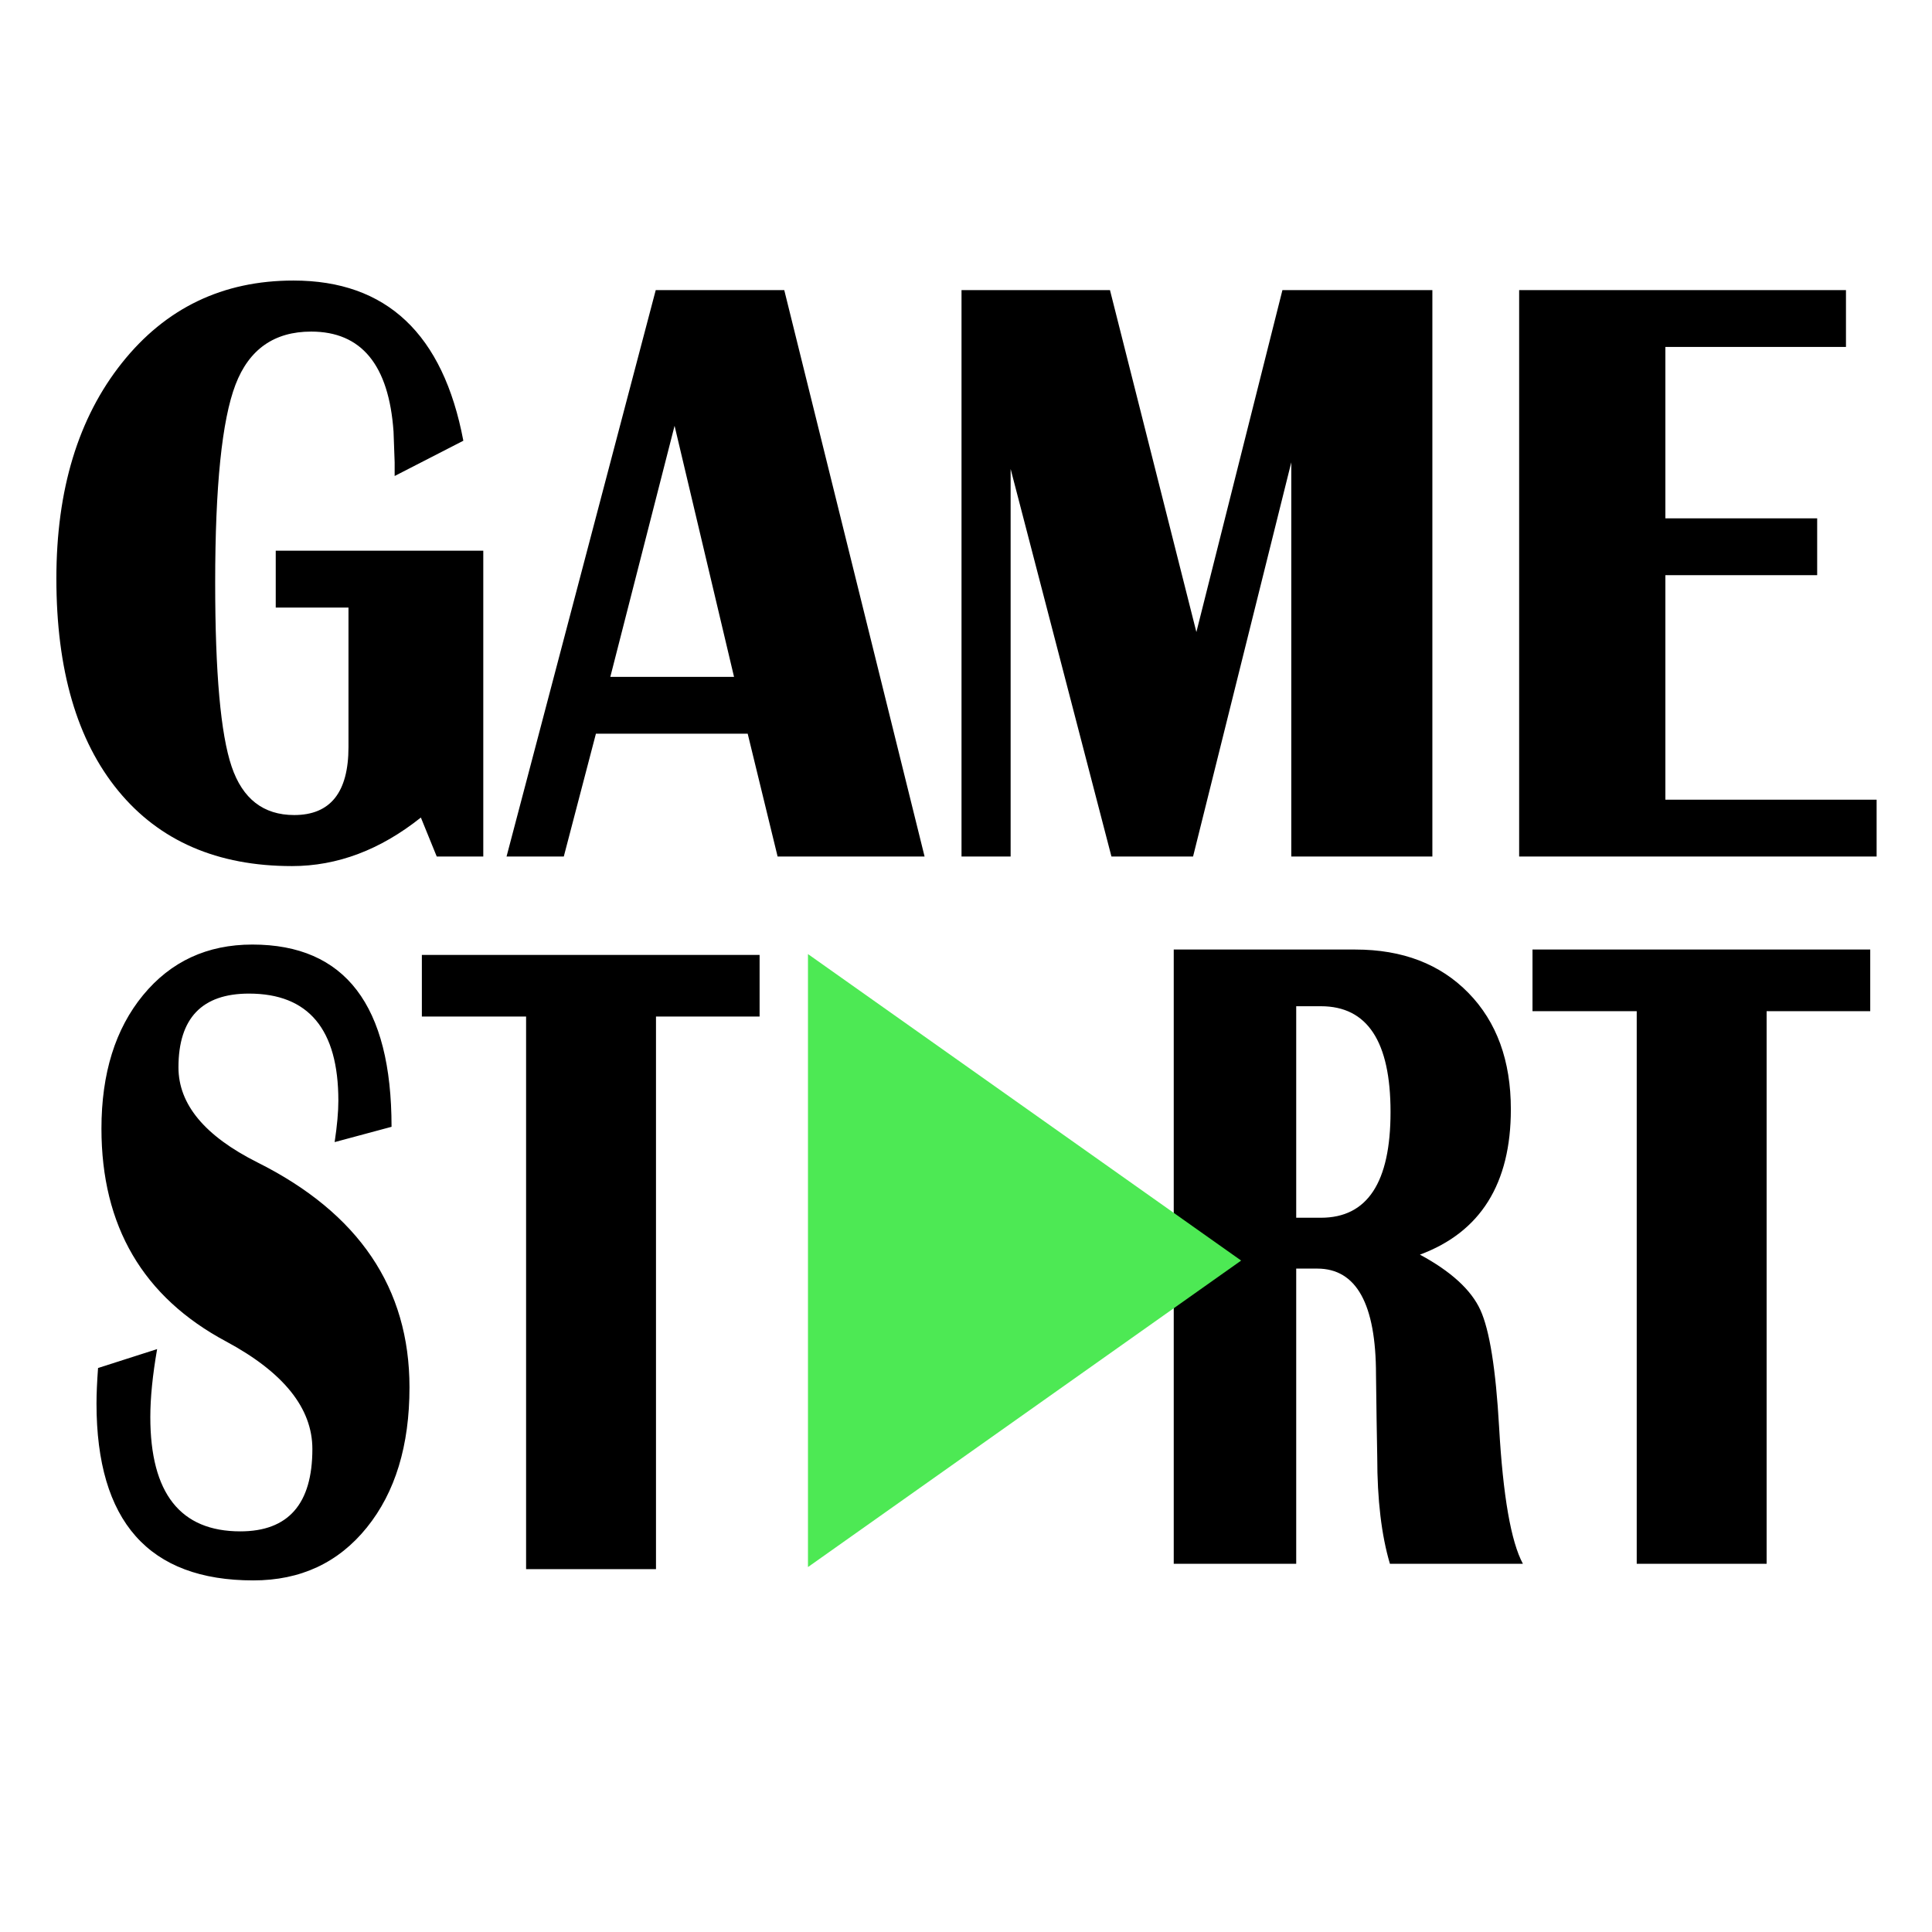 <?xml version="1.0" encoding="UTF-8" standalone="no"?>
<!DOCTYPE svg PUBLIC "-//W3C//DTD SVG 1.1//EN" "http://www.w3.org/Graphics/SVG/1.1/DTD/svg11.dtd">
<svg width="100%" height="100%" viewBox="0 0 200 200" version="1.1" xmlns="http://www.w3.org/2000/svg" xmlns:xlink="http://www.w3.org/1999/xlink" xml:space="preserve" xmlns:serif="http://www.serif.com/" style="fill-rule:evenodd;clip-rule:evenodd;stroke-linejoin:round;stroke-miterlimit:2;">
    <g>
        <path d="M28.544,57.008L50.029,57.008L50.029,88.669L45.212,88.669L43.568,84.631C39.363,87.982 34.916,89.657 30.226,89.657C22.504,89.657 16.508,87.058 12.239,81.86C7.971,76.662 5.836,69.338 5.836,59.887C5.836,50.694 8.098,43.255 12.622,37.57C17.146,31.885 23.065,29.042 30.379,29.042C40.013,29.042 45.875,34.57 47.965,45.624L40.854,49.276L40.854,47.858L40.739,44.679C40.255,37.777 37.413,34.326 32.214,34.326C28.391,34.326 25.779,36.159 24.377,39.825C22.975,43.491 22.275,50.321 22.275,60.316C22.275,69.653 22.842,75.996 23.976,79.347C25.11,82.698 27.27,84.373 30.456,84.373C34.202,84.373 36.075,82.025 36.075,77.328L36.075,62.894L28.544,62.894L28.544,57.008ZM191.094,30.03L191.094,35.916L172.4,35.916L172.4,53.658L188.113,53.658L188.113,59.543L172.4,59.543L172.4,82.784L194.267,82.784L194.267,88.669L157.262,88.669L157.262,30.03L191.094,30.03ZM81.186,30.03L95.713,88.669L80.498,88.669L77.401,75.953L61.689,75.953L58.363,88.669L52.437,88.669L67.882,30.03L81.186,30.03ZM148.278,30.03L148.278,88.669L133.674,88.669L133.674,47.858L123.505,88.669L115.057,88.669L104.62,48.546L104.62,88.669L99.536,88.669L99.536,30.03L114.904,30.03L123.849,65.428L132.757,30.03L148.278,30.03ZM63.18,70.068L75.987,70.068L69.832,44.078L63.18,70.068Z"/>
        <path d="M40.533,116.646L34.642,118.23C34.899,116.522 35.027,115.093 35.027,113.944C35.027,106.553 31.942,102.857 25.774,102.857C20.907,102.857 18.474,105.404 18.474,110.497C18.474,114.317 21.196,117.593 26.638,120.326C37.14,125.575 42.39,133.339 42.39,143.619C42.39,149.644 40.918,154.481 37.972,158.13C35.027,161.779 31.11,163.603 26.222,163.603C15.401,163.603 9.99,157.501 9.99,145.296C9.99,144.302 10.043,143.075 10.15,141.615L16.265,139.659C15.795,142.361 15.561,144.706 15.561,146.693C15.561,154.581 18.666,158.526 24.877,158.526C29.851,158.526 32.337,155.684 32.337,150.001C32.337,145.777 29.36,142.066 23.405,138.867C14.803,134.271 10.502,126.926 10.502,116.833C10.502,111.118 11.937,106.514 14.808,103.02C17.679,99.527 21.452,97.78 26.126,97.78C35.731,97.78 40.533,104.069 40.533,116.646ZM78.633,98.851L78.633,105.233L67.908,105.233L67.908,162.439L54.461,162.439L54.461,105.233L43.671,105.233L43.671,98.851L78.633,98.851ZM121.505,161.883L121.505,98.296L140.298,98.296C145.186,98.296 149.092,99.794 152.016,102.791C154.941,105.788 156.403,109.802 156.403,114.833C156.403,122.535 153.265,127.551 146.99,129.88C150.213,131.619 152.299,133.529 153.249,135.61C154.199,137.69 154.844,141.728 155.186,147.722C155.592,154.865 156.413,159.585 157.651,161.883L143.884,161.883C143.009,158.933 142.572,155.253 142.572,150.843L142.507,147.069L142.443,142.318C142.443,134.989 140.416,131.324 136.36,131.324L134.183,131.324L134.183,161.883L121.505,161.883ZM193.606,98.296L193.606,104.678L182.88,104.678L182.88,161.883L169.433,161.883L169.433,104.678L158.644,104.678L158.644,98.296L193.606,98.296ZM134.183,126.06L136.745,126.06C141.547,126.06 143.948,122.411 143.948,115.113C143.948,107.814 141.547,104.165 136.745,104.165L134.183,104.165L134.183,126.06Z"/>
        <g transform="matrix(5.17847e-17,0.918,-0.703,4.86167e-17,202.088,23.818)">
            <path d="M116.204,104.701L150.766,168.488L81.642,168.488L116.204,104.701Z" style="fill:rgb(77,233,84);"/>
        </g>
    </g>
</svg>
